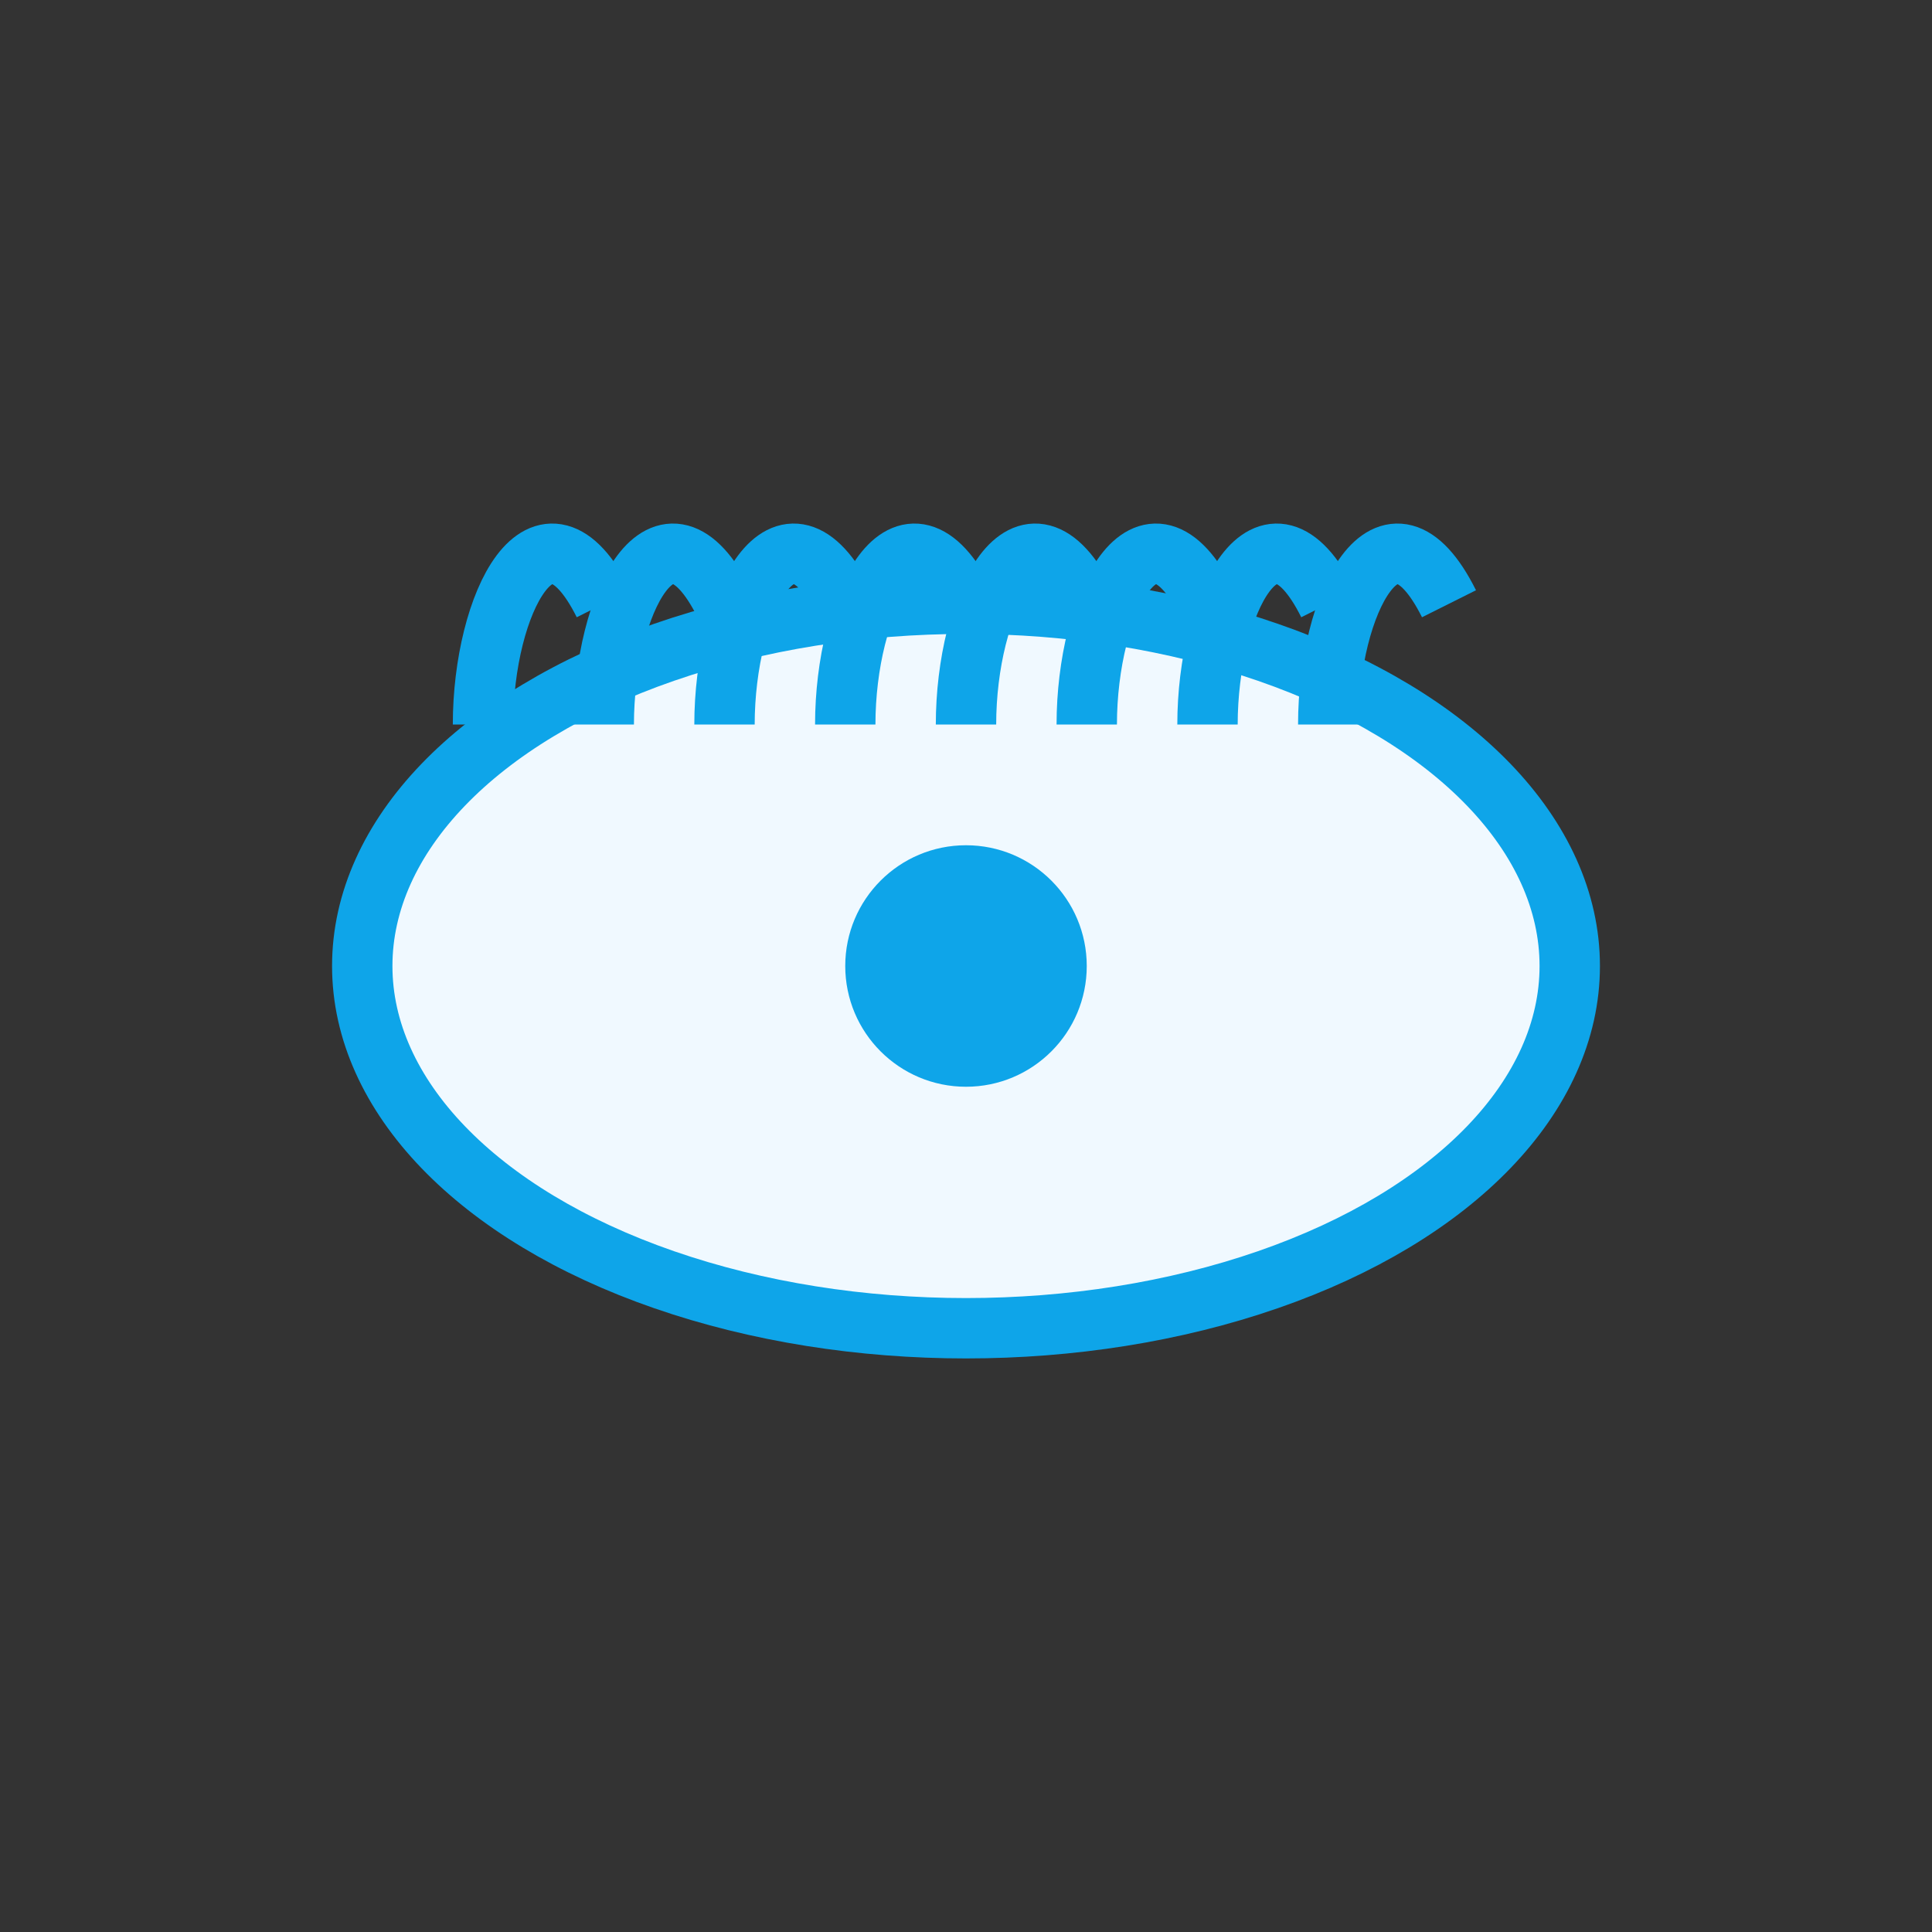 <svg width="64" height="64" viewBox="0 0 64 64" fill="none" xmlns="http://www.w3.org/2000/svg">
  <rect x="0" y="0" width="64" height="64" fill="#333333" stroke="none"/>
  <!-- Lash Enhancement Icon - Eye with enhanced lashes -->
  <ellipse cx="32" cy="32" rx="20" ry="12" fill="#F0F9FF" stroke="#0EA5E9" stroke-width="2"/>
  <circle cx="32" cy="32" r="4" fill="#0EA5E9"/>
  <!-- Enhanced lashes -->
  <path d="M16 24C16 20 18 16 20 20" stroke="#0EA5E9" stroke-width="2" fill="none"/>
  <path d="M20 24C20 20 22 16 24 20" stroke="#0EA5E9" stroke-width="2" fill="none"/>
  <path d="M24 24C24 20 26 16 28 20" stroke="#0EA5E9" stroke-width="2" fill="none"/>
  <path d="M28 24C28 20 30 16 32 20" stroke="#0EA5E9" stroke-width="2" fill="none"/>
  <path d="M32 24C32 20 34 16 36 20" stroke="#0EA5E9" stroke-width="2" fill="none"/>
  <path d="M36 24C36 20 38 16 40 20" stroke="#0EA5E9" stroke-width="2" fill="none"/>
  <path d="M40 24C40 20 42 16 44 20" stroke="#0EA5E9" stroke-width="2" fill="none"/>
  <path d="M44 24C44 20 46 16 48 20" stroke="#0EA5E9" stroke-width="2" fill="none"/>
</svg>
